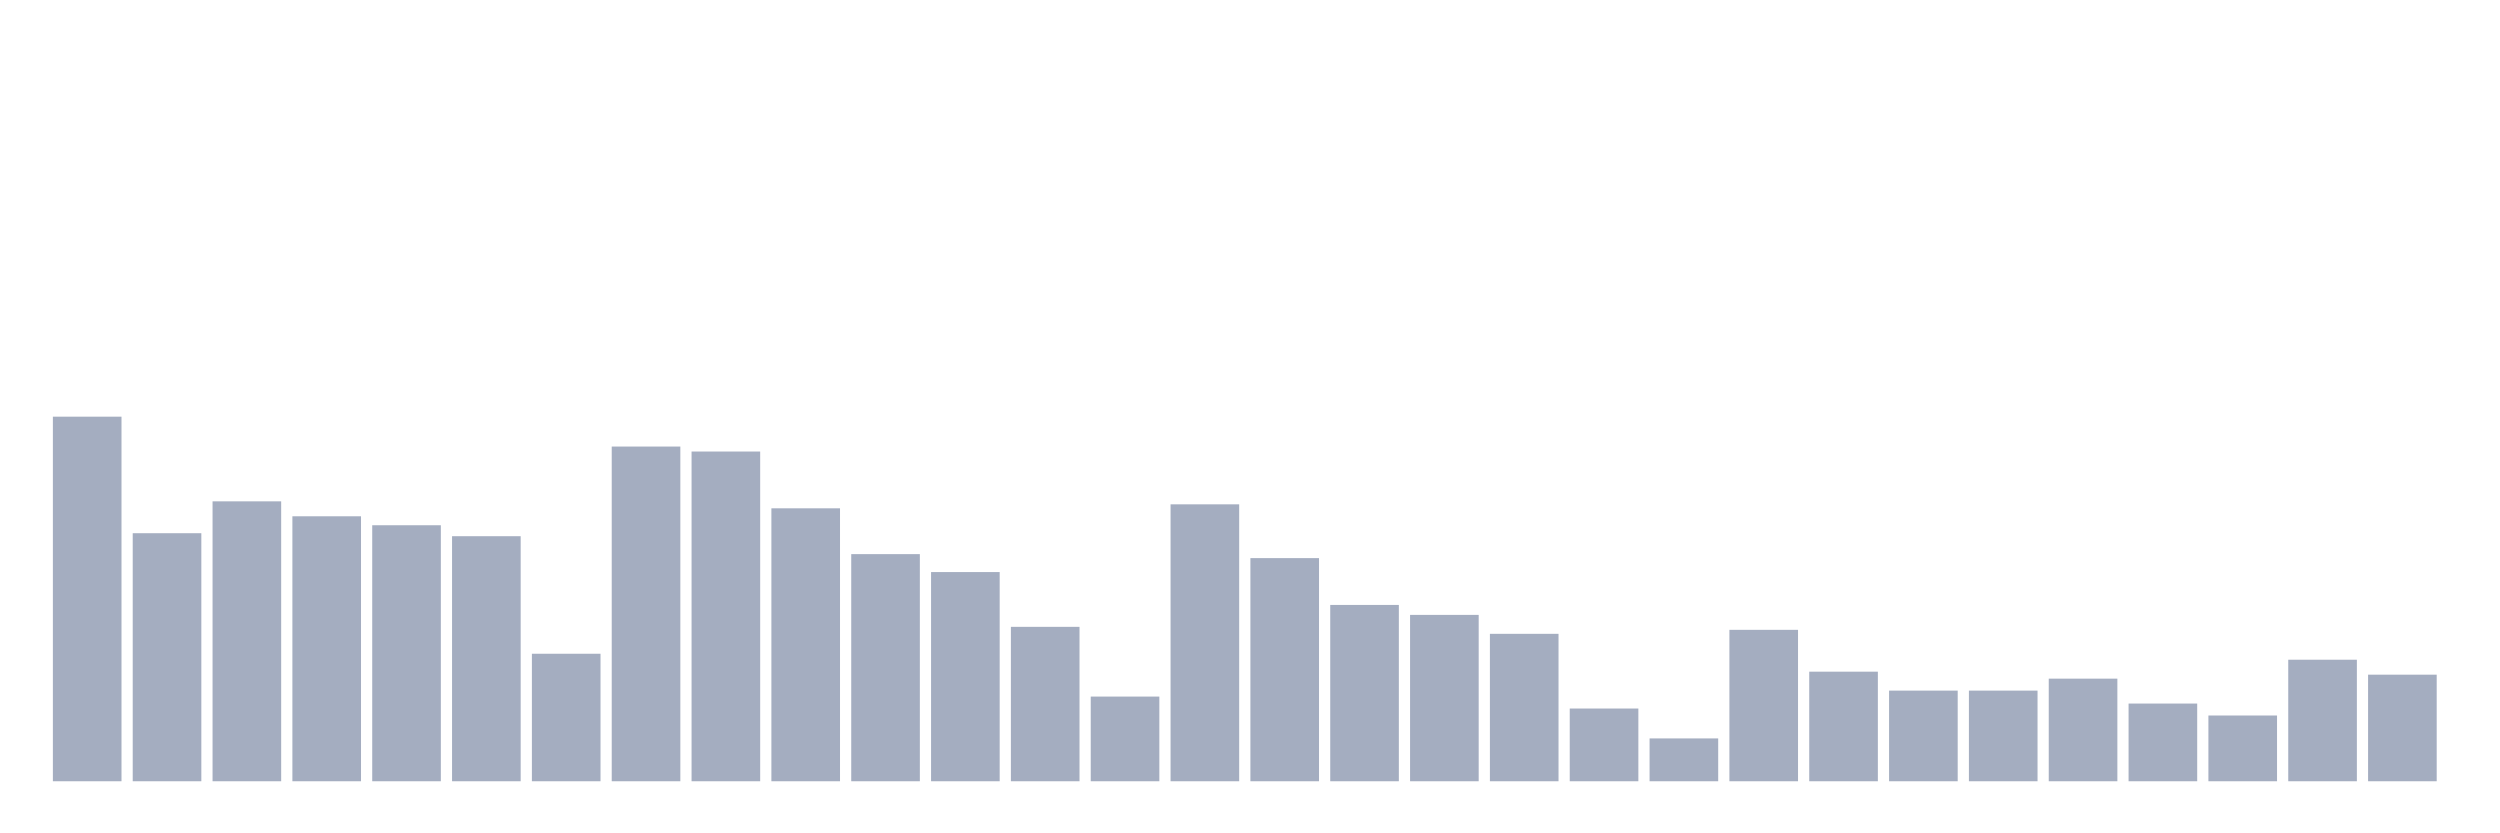 <svg xmlns="http://www.w3.org/2000/svg" viewBox="0 0 480 160"><g transform="translate(10,10)"><rect class="bar" x="0.153" width="13.175" y="70" height="70" fill="rgb(164,173,192)"></rect><rect class="bar" x="15.482" width="13.175" y="92.377" height="47.623" fill="rgb(164,173,192)"></rect><rect class="bar" x="30.81" width="13.175" y="86.257" height="53.743" fill="rgb(164,173,192)"></rect><rect class="bar" x="46.138" width="13.175" y="89.126" height="50.874" fill="rgb(164,173,192)"></rect><rect class="bar" x="61.466" width="13.175" y="90.847" height="49.153" fill="rgb(164,173,192)"></rect><rect class="bar" x="76.794" width="13.175" y="92.951" height="47.049" fill="rgb(164,173,192)"></rect><rect class="bar" x="92.123" width="13.175" y="115.519" height="24.481" fill="rgb(164,173,192)"></rect><rect class="bar" x="107.451" width="13.175" y="75.738" height="64.262" fill="rgb(164,173,192)"></rect><rect class="bar" x="122.779" width="13.175" y="76.694" height="63.306" fill="rgb(164,173,192)"></rect><rect class="bar" x="138.107" width="13.175" y="87.596" height="52.404" fill="rgb(164,173,192)"></rect><rect class="bar" x="153.436" width="13.175" y="96.393" height="43.607" fill="rgb(164,173,192)"></rect><rect class="bar" x="168.764" width="13.175" y="99.836" height="40.164" fill="rgb(164,173,192)"></rect><rect class="bar" x="184.092" width="13.175" y="110.355" height="29.645" fill="rgb(164,173,192)"></rect><rect class="bar" x="199.42" width="13.175" y="123.743" height="16.257" fill="rgb(164,173,192)"></rect><rect class="bar" x="214.748" width="13.175" y="86.831" height="53.169" fill="rgb(164,173,192)"></rect><rect class="bar" x="230.077" width="13.175" y="97.158" height="42.842" fill="rgb(164,173,192)"></rect><rect class="bar" x="245.405" width="13.175" y="106.148" height="33.852" fill="rgb(164,173,192)"></rect><rect class="bar" x="260.733" width="13.175" y="108.06" height="31.94" fill="rgb(164,173,192)"></rect><rect class="bar" x="276.061" width="13.175" y="111.694" height="28.306" fill="rgb(164,173,192)"></rect><rect class="bar" x="291.39" width="13.175" y="126.038" height="13.962" fill="rgb(164,173,192)"></rect><rect class="bar" x="306.718" width="13.175" y="131.776" height="8.224" fill="rgb(164,173,192)"></rect><rect class="bar" x="322.046" width="13.175" y="110.929" height="29.071" fill="rgb(164,173,192)"></rect><rect class="bar" x="337.374" width="13.175" y="118.962" height="21.038" fill="rgb(164,173,192)"></rect><rect class="bar" x="352.702" width="13.175" y="122.596" height="17.404" fill="rgb(164,173,192)"></rect><rect class="bar" x="368.031" width="13.175" y="122.596" height="17.404" fill="rgb(164,173,192)"></rect><rect class="bar" x="383.359" width="13.175" y="120.301" height="19.699" fill="rgb(164,173,192)"></rect><rect class="bar" x="398.687" width="13.175" y="125.082" height="14.918" fill="rgb(164,173,192)"></rect><rect class="bar" x="414.015" width="13.175" y="127.377" height="12.623" fill="rgb(164,173,192)"></rect><rect class="bar" x="429.344" width="13.175" y="116.667" height="23.333" fill="rgb(164,173,192)"></rect><rect class="bar" x="444.672" width="13.175" y="119.536" height="20.464" fill="rgb(164,173,192)"></rect></g></svg>